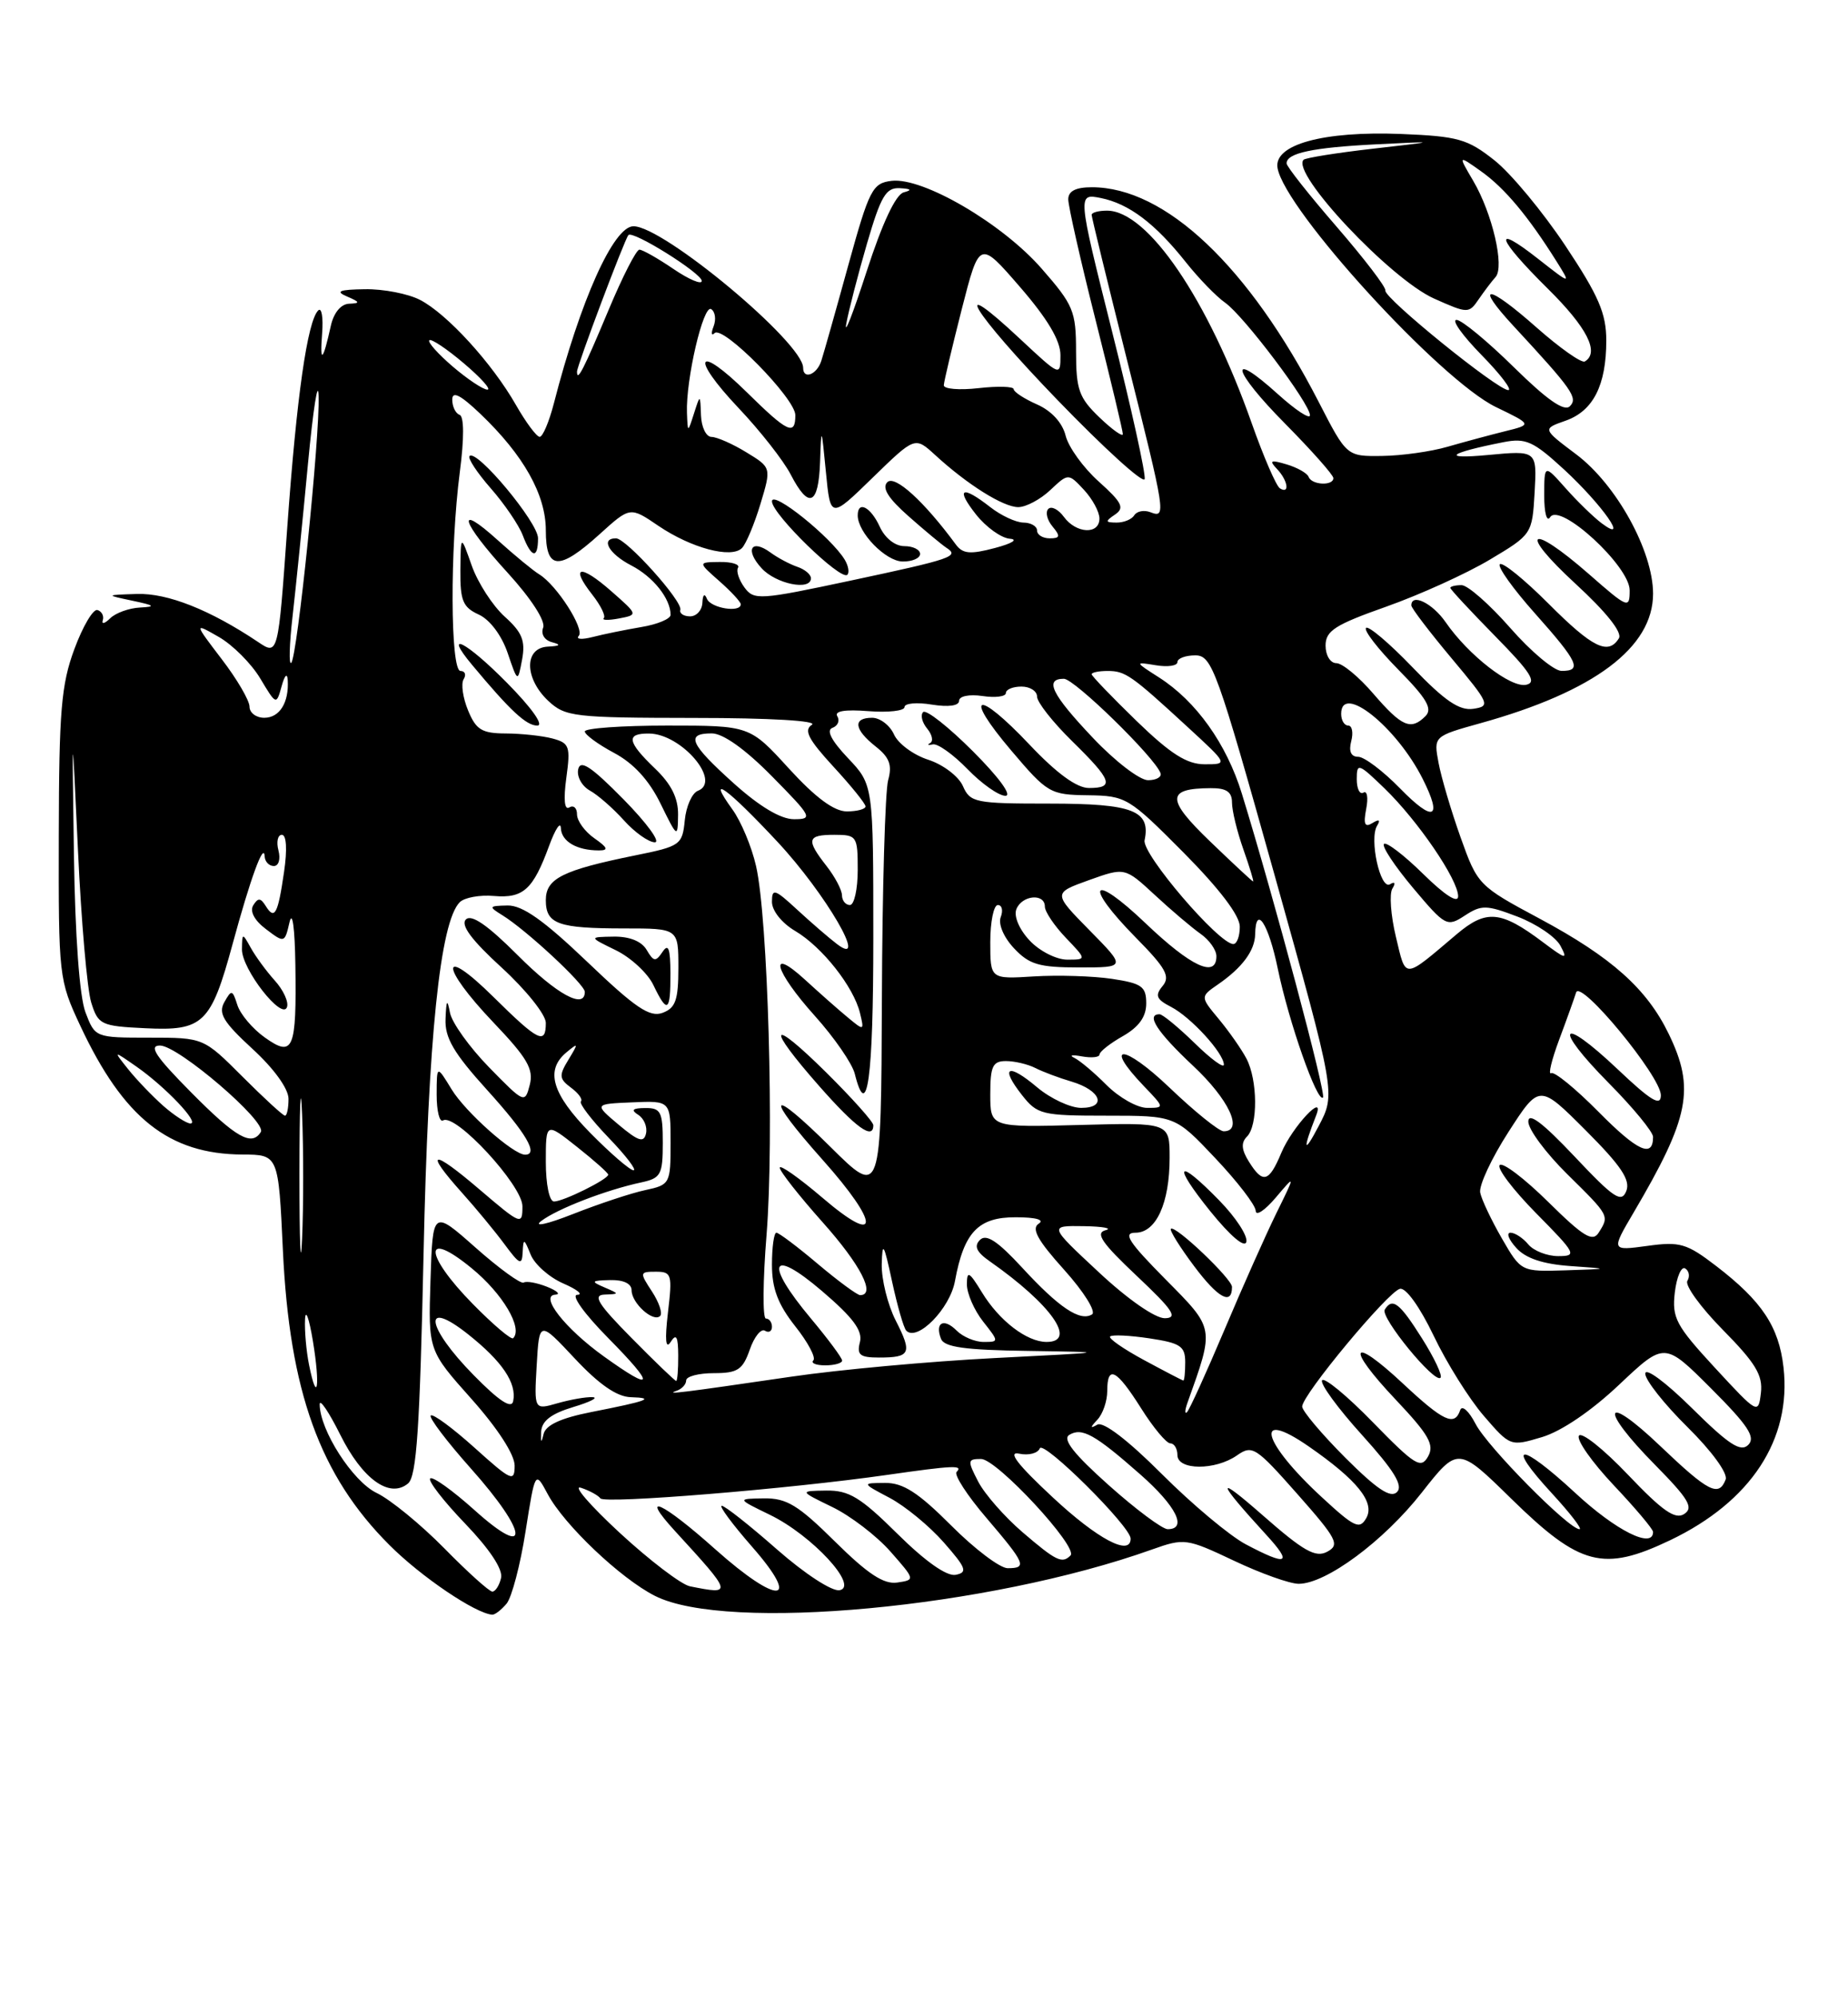 <?xml version="1.0" encoding="UTF-8" standalone="no"?>
<!DOCTYPE svg PUBLIC "-//W3C//DTD SVG 1.1//EN" "http://www.w3.org/Graphics/SVG/1.1/DTD/svg11.dtd" >
<svg xmlns="http://www.w3.org/2000/svg" xmlns:xlink="http://www.w3.org/1999/xlink" version="1.1" viewBox="0 0 237 256">
 <g >
 <path fill="currentColor"
d=" M 64.97 205.54 C 65.63 204.74 66.73 200.58 67.40 196.29 C 68.63 188.50 68.63 188.50 70.24 191.50 C 72.35 195.45 79.60 202.33 84.00 204.55 C 93.23 209.22 126.77 206.09 147.75 198.60 C 151.89 197.13 152.18 197.17 158.25 200.04 C 161.69 201.67 165.42 203.00 166.55 203.00 C 170.06 203.00 177.45 197.53 182.32 191.33 C 186.98 185.40 186.98 185.40 193.85 192.13 C 202.64 200.73 205.63 201.50 214.20 197.41 C 224.55 192.46 229.77 184.50 228.73 175.27 C 228.14 170.04 225.96 166.77 220.11 162.28 C 216.32 159.37 215.45 159.11 211.27 159.69 C 206.62 160.32 206.62 160.32 209.51 155.41 C 216.68 143.23 217.41 139.53 214.01 132.52 C 211.21 126.74 206.69 122.70 197.48 117.76 C 189.61 113.55 189.49 113.42 187.32 107.34 C 186.11 103.95 184.84 99.65 184.49 97.78 C 183.85 94.37 183.85 94.37 189.88 92.69 C 204.46 88.64 212.00 82.99 212.00 76.10 C 212.00 70.63 207.31 62.12 202.15 58.24 C 197.80 54.97 197.80 54.97 200.76 53.93 C 204.32 52.69 206.00 49.39 206.00 43.65 C 206.00 40.18 205.03 37.92 200.75 31.49 C 197.86 27.15 193.77 22.22 191.66 20.55 C 188.20 17.81 187.00 17.47 179.66 17.17 C 169.70 16.78 163.32 18.53 163.84 21.53 C 164.76 26.91 184.68 48.70 191.84 52.17 C 196.50 54.42 196.50 54.42 193.00 55.28 C 191.07 55.76 187.77 56.65 185.65 57.26 C 183.53 57.88 179.75 58.41 177.25 58.44 C 172.71 58.50 172.71 58.50 169.11 51.50 C 160.16 34.13 149.45 24.00 140.03 24.00 C 137.96 24.00 137.00 24.49 137.00 25.55 C 137.00 26.40 138.57 33.36 140.50 41.00 C 142.43 48.64 144.00 55.23 144.00 55.64 C 144.00 56.04 142.65 55.08 141.00 53.50 C 138.37 50.98 138.00 49.94 138.00 45.05 C 138.00 39.88 137.67 39.09 133.58 34.42 C 128.53 28.64 118.36 22.70 114.34 23.18 C 111.89 23.48 111.48 24.27 108.79 34.00 C 107.20 39.78 105.64 45.29 105.33 46.25 C 104.76 48.03 103.00 48.70 103.00 47.14 C 103.00 43.93 85.10 29.00 81.24 29.00 C 78.69 29.00 74.43 38.49 71.02 51.75 C 70.41 54.09 69.60 56.00 69.21 55.99 C 68.82 55.99 67.45 54.15 66.17 51.91 C 63.11 46.55 57.34 40.23 53.87 38.44 C 52.35 37.65 49.16 37.03 46.80 37.07 C 43.48 37.12 42.96 37.34 44.50 38.00 C 46.18 38.72 46.23 38.87 44.77 38.93 C 43.72 38.97 42.80 40.09 42.43 41.75 C 41.42 46.33 41.00 46.71 41.31 42.75 C 41.47 40.69 41.25 39.35 40.81 39.79 C 39.42 41.18 38.04 50.83 36.84 67.60 C 35.67 84.02 35.67 84.02 33.09 82.28 C 26.95 78.17 21.50 76.01 17.58 76.13 C 13.50 76.26 13.50 76.26 17.00 77.00 C 19.85 77.60 20.03 77.76 17.95 77.87 C 16.55 77.94 14.83 78.56 14.13 79.25 C 13.43 79.94 13.00 80.05 13.18 79.50 C 13.36 78.95 13.05 78.36 12.50 78.19 C 11.95 78.02 10.62 80.27 9.54 83.19 C 7.85 87.74 7.57 91.15 7.54 107.00 C 7.50 125.19 7.55 125.60 10.29 131.46 C 15.84 143.32 21.66 147.93 31.10 147.98 C 35.71 148.00 35.71 148.00 36.28 160.25 C 37.13 178.36 41.02 189.12 49.94 198.03 C 53.99 202.09 60.96 206.80 63.13 206.96 C 63.47 206.98 64.30 206.34 64.97 205.54 Z  M 56.97 198.44 C 53.96 195.39 50.06 192.19 48.29 191.35 C 45.23 189.88 41.00 183.29 41.00 179.99 C 41.00 179.23 42.18 180.98 43.63 183.88 C 46.47 189.59 49.97 192.10 52.33 190.14 C 53.43 189.23 53.84 183.06 54.32 160.74 C 54.91 133.04 56.44 118.16 58.96 115.64 C 59.56 115.04 61.53 114.68 63.35 114.84 C 67.11 115.16 68.37 114.02 70.43 108.39 C 71.22 106.25 71.89 105.24 71.93 106.14 C 72.00 107.85 73.97 109.00 76.80 109.00 C 78.08 109.00 77.95 108.65 76.22 107.44 C 75.00 106.59 74.00 105.21 74.00 104.38 C 74.00 103.56 73.56 103.16 73.01 103.49 C 72.39 103.88 72.25 102.49 72.63 99.70 C 73.18 95.67 73.03 95.24 70.87 94.66 C 69.56 94.31 66.87 94.02 64.87 94.01 C 61.80 94.00 61.05 93.54 60.03 91.06 C 59.36 89.44 59.10 87.64 59.46 87.06 C 59.82 86.48 59.64 86.00 59.06 86.00 C 57.75 86.00 57.69 70.37 58.97 60.50 C 59.54 56.16 59.52 53.37 58.94 53.17 C 58.42 52.98 58.00 52.11 58.00 51.22 C 58.00 50.08 59.05 50.61 61.61 53.05 C 67.16 58.35 70.00 63.41 70.00 67.98 C 70.00 73.09 71.66 73.21 76.90 68.47 C 80.81 64.93 80.81 64.93 84.44 67.40 C 88.65 70.25 93.78 71.62 95.15 70.25 C 95.68 69.72 96.74 67.18 97.52 64.61 C 98.93 59.93 98.93 59.93 95.71 57.97 C 93.95 56.89 91.94 56.01 91.25 56.00 C 90.56 56.00 89.96 54.76 89.90 53.25 C 89.80 50.50 89.80 50.50 89.00 53.00 C 88.20 55.50 88.20 55.50 88.10 52.92 C 87.94 48.68 90.19 39.00 91.20 39.62 C 91.72 39.94 91.86 40.93 91.52 41.82 C 91.17 42.71 91.23 43.10 91.64 42.70 C 92.70 41.63 102.00 51.07 102.00 53.21 C 102.00 55.90 101.02 55.44 95.81 50.31 C 89.35 43.95 88.42 45.64 94.72 52.30 C 97.49 55.22 100.49 59.05 101.40 60.81 C 103.72 65.30 104.97 64.78 105.17 59.25 C 105.33 54.60 105.35 54.62 105.92 60.50 C 106.50 66.50 106.50 66.50 111.92 61.22 C 117.34 55.95 117.34 55.95 119.92 58.31 C 124.07 62.12 128.67 65.00 130.59 65.00 C 131.57 65.00 133.42 64.02 134.69 62.82 C 137.01 60.64 137.01 60.64 139.01 62.78 C 140.10 63.95 141.00 65.61 141.00 66.46 C 141.00 68.55 138.02 68.41 136.44 66.25 C 135.74 65.29 134.84 64.83 134.44 65.23 C 134.04 65.63 134.28 66.64 134.98 67.48 C 136.02 68.73 135.96 69.00 134.62 69.00 C 133.73 69.00 133.00 68.55 133.00 68.00 C 133.00 67.45 132.21 66.99 131.25 66.98 C 130.29 66.97 128.38 66.08 127.00 65.00 C 123.34 62.14 122.51 62.57 125.17 65.94 C 126.45 67.56 128.40 68.96 129.50 69.05 C 130.63 69.14 129.79 69.66 127.59 70.24 C 124.43 71.08 123.47 70.99 122.59 69.80 C 118.52 64.27 114.76 60.84 113.80 61.80 C 113.07 62.53 113.90 63.86 116.52 66.17 C 118.59 68.00 120.77 69.81 121.36 70.20 C 123.09 71.31 122.17 71.63 109.13 74.41 C 97.39 76.91 96.69 76.96 95.47 75.29 C 94.76 74.32 94.39 73.18 94.65 72.76 C 94.91 72.34 93.85 72.01 92.31 72.03 C 89.50 72.06 89.50 72.06 92.25 74.48 C 93.76 75.81 95.00 77.15 95.00 77.45 C 95.00 78.58 91.15 77.95 90.66 76.75 C 90.36 76.00 90.13 76.20 90.08 77.25 C 90.04 78.21 89.33 79.00 88.50 79.00 C 87.68 79.00 87.11 78.62 87.25 78.17 C 87.58 77.08 80.31 69.00 79.00 69.00 C 76.96 69.00 78.09 71.00 80.97 72.48 C 83.78 73.94 86.00 76.73 86.00 78.81 C 86.00 79.32 84.31 80.03 82.25 80.37 C 80.19 80.72 77.38 81.29 76.00 81.65 C 74.62 82.00 73.82 81.94 74.22 81.51 C 75.02 80.64 71.40 74.99 69.16 73.62 C 68.37 73.14 65.99 71.18 63.86 69.26 C 58.32 64.25 59.10 66.85 65.11 73.42 C 68.12 76.72 69.98 79.60 69.66 80.44 C 69.34 81.27 69.82 82.06 70.81 82.32 C 72.01 82.64 71.85 82.80 70.25 82.88 C 67.20 83.04 67.24 86.94 70.31 89.83 C 72.50 91.87 73.58 92.00 89.06 92.02 C 98.79 92.02 104.94 92.39 104.12 92.90 C 103.05 93.58 103.66 94.76 106.87 98.25 C 109.14 100.71 111.00 103.01 111.00 103.36 C 111.00 103.71 109.92 104.00 108.60 104.00 C 106.97 104.00 104.59 102.24 101.17 98.50 C 96.15 93.00 96.15 93.00 85.57 93.00 C 79.76 93.00 75.00 93.34 75.00 93.75 C 75.00 94.16 76.69 95.40 78.75 96.50 C 81.25 97.83 83.24 100.00 84.71 103.00 C 86.87 107.41 86.92 107.44 86.96 104.44 C 86.99 102.30 86.09 100.50 84.00 98.50 C 80.42 95.07 80.24 93.99 83.25 94.02 C 87.40 94.06 92.60 100.17 89.50 101.36 C 88.75 101.65 87.99 103.36 87.82 105.15 C 87.51 108.29 87.25 108.47 81.50 109.63 C 72.14 111.53 70.00 112.60 70.00 115.37 C 70.00 118.44 71.55 119.00 80.08 119.00 C 87.00 119.00 87.00 119.00 87.00 124.03 C 87.00 128.18 86.64 129.20 84.97 129.82 C 83.32 130.43 81.47 129.17 75.31 123.28 C 69.73 117.95 66.99 116.02 65.09 116.06 C 62.67 116.11 62.62 116.19 64.43 117.31 C 67.50 119.20 75.00 126.17 75.00 127.13 C 75.00 129.42 71.43 127.48 66.37 122.41 C 62.53 118.57 60.46 117.14 59.75 117.85 C 59.04 118.56 60.48 120.50 64.36 124.04 C 67.46 126.88 70.00 130.06 70.00 131.10 C 70.00 133.95 69.06 133.49 63.28 127.78 C 56.39 120.97 56.39 123.82 63.28 131.05 C 67.62 135.60 68.46 137.03 67.94 139.05 C 67.32 141.46 67.24 141.42 62.73 136.81 C 60.22 134.24 57.96 131.09 57.71 129.81 C 57.36 127.97 57.24 128.12 57.14 130.58 C 57.03 133.01 58.16 134.95 62.50 139.74 C 67.50 145.26 69.11 148.00 67.34 148.00 C 65.84 148.00 59.69 142.54 57.92 139.63 C 56.01 136.50 56.01 136.50 56.00 140.31 C 56.00 142.40 56.37 143.89 56.82 143.61 C 58.40 142.63 67.00 151.93 67.00 154.61 C 67.00 157.07 66.83 157.01 61.50 152.46 C 55.35 147.20 54.33 147.39 59.25 152.88 C 61.04 154.87 63.50 157.85 64.72 159.50 C 66.64 162.10 66.95 162.23 67.03 160.50 C 67.12 158.68 67.21 158.71 68.05 160.79 C 68.55 162.05 70.44 163.72 72.23 164.50 C 74.03 165.28 74.84 165.94 74.03 165.96 C 73.20 165.98 74.92 168.38 78.00 171.50 C 84.12 177.70 83.92 178.51 77.42 173.84 C 72.45 170.27 69.14 166.04 71.23 165.94 C 71.93 165.90 71.45 165.45 70.16 164.93 C 68.87 164.42 67.52 164.17 67.16 164.39 C 66.80 164.61 64.03 162.60 61.00 159.92 C 55.50 155.05 55.50 155.05 55.21 164.07 C 54.92 173.09 54.92 173.09 60.46 179.30 C 63.82 183.07 65.99 186.42 66.00 187.84 C 66.00 190.00 65.60 189.83 60.86 185.56 C 58.03 183.02 55.51 181.16 55.24 181.43 C 54.98 181.69 57.29 184.74 60.37 188.20 C 67.76 196.48 68.09 200.06 60.86 193.56 C 58.03 191.02 55.47 189.19 55.17 189.50 C 54.87 189.80 56.88 192.40 59.64 195.27 C 62.79 198.55 64.52 201.15 64.26 202.25 C 64.04 203.21 63.53 204.00 63.14 204.00 C 62.75 204.00 59.97 201.50 56.97 198.44 Z  M 85.98 124.75 C 85.97 121.57 85.72 120.88 84.97 122.00 C 84.09 123.31 83.83 123.28 82.93 121.75 C 82.28 120.64 80.73 120.02 78.70 120.05 C 75.50 120.10 75.50 120.10 78.99 121.80 C 80.91 122.74 83.07 124.74 83.79 126.25 C 85.59 130.00 86.00 129.72 85.98 124.75 Z  M 79.97 102.46 C 75.81 98.24 74.42 97.32 74.15 98.61 C 73.95 99.54 74.63 100.76 75.65 101.33 C 76.67 101.89 78.62 103.60 80.00 105.13 C 81.38 106.67 83.16 107.94 83.97 107.96 C 84.77 107.98 82.97 105.51 79.97 102.46 Z  M 65.02 87.52 C 59.79 82.22 56.74 80.67 60.56 85.24 C 65.43 91.08 67.49 93.00 68.90 93.00 C 69.80 93.00 68.21 90.75 65.02 87.52 Z  M 64.71 79.02 C 63.18 77.63 61.28 74.70 60.50 72.50 C 59.09 68.50 59.09 68.50 59.04 73.09 C 59.01 76.99 59.36 77.84 61.40 78.77 C 62.82 79.42 64.33 81.43 65.10 83.68 C 66.40 87.50 66.40 87.50 66.96 84.52 C 67.40 82.12 66.96 81.04 64.71 79.02 Z  M 78.39 75.77 C 74.41 72.27 73.05 72.52 75.95 76.21 C 77.04 77.60 77.71 78.96 77.43 79.23 C 77.16 79.51 78.04 79.52 79.38 79.27 C 81.84 78.80 81.84 78.80 78.39 75.77 Z  M 104.00 74.12 C 104.00 73.63 103.21 72.97 102.25 72.65 C 101.29 72.32 99.73 71.50 98.80 70.81 C 96.33 69.01 95.51 70.48 97.67 72.83 C 99.51 74.85 104.00 75.76 104.00 74.12 Z  M 108.34 71.75 C 106.60 68.86 99.00 62.76 99.00 64.26 C 99.00 65.89 107.84 74.49 108.67 73.67 C 108.95 73.38 108.80 72.52 108.34 71.75 Z  M 118.00 71.00 C 118.00 70.45 117.09 70.00 115.98 70.00 C 114.79 70.00 113.49 68.97 112.82 67.50 C 111.66 64.97 110.00 64.12 110.00 66.06 C 110.00 68.26 113.58 71.94 115.75 71.97 C 116.99 71.99 118.00 71.55 118.00 71.00 Z  M 69.00 68.98 C 69.00 66.96 61.14 57.53 60.22 58.45 C 59.95 58.71 61.17 60.57 62.93 62.58 C 64.69 64.58 66.54 67.30 67.04 68.61 C 68.15 71.53 69.00 71.69 69.00 68.98 Z  M 88.48 203.32 C 87.38 203.10 83.33 200.02 79.48 196.47 C 75.64 192.92 73.40 190.32 74.50 190.69 C 75.60 191.05 76.72 191.67 77.00 192.05 C 77.52 192.78 101.24 190.84 113.79 189.04 C 122.31 187.82 123.56 187.77 122.68 188.66 C 122.32 189.02 124.04 191.68 126.51 194.56 C 131.52 200.43 131.76 201.00 129.23 201.00 C 128.25 201.00 124.99 198.54 121.98 195.52 C 117.75 191.29 115.82 190.05 113.50 190.07 C 110.50 190.09 110.50 190.09 114.10 191.99 C 116.08 193.04 119.20 195.60 121.04 197.70 C 123.92 200.98 124.13 201.54 122.56 201.85 C 121.42 202.07 118.68 200.14 115.10 196.60 C 110.36 191.91 108.88 191.01 105.97 191.05 C 102.50 191.10 102.50 191.10 106.74 193.16 C 109.07 194.29 112.42 196.85 114.19 198.86 C 117.38 202.48 117.38 202.50 115.06 202.84 C 113.33 203.09 111.28 201.73 107.09 197.59 C 102.36 192.91 100.88 192.01 97.97 192.05 C 94.50 192.10 94.50 192.10 98.74 194.16 C 104.13 196.77 110.20 203.34 107.68 203.82 C 106.72 204.01 103.22 201.73 99.63 198.58 C 96.14 195.51 92.96 193.00 92.56 193.00 C 92.17 193.00 93.92 195.36 96.45 198.25 C 102.88 205.58 99.84 205.80 91.74 198.58 C 84.90 192.47 81.87 191.11 86.58 196.25 C 93.99 204.33 94.01 204.43 88.48 203.32 Z  M 131.15 196.40 C 128.84 194.42 126.27 191.49 125.45 189.90 C 124.05 187.20 124.08 187.00 125.82 187.00 C 127.84 187.00 138.34 198.33 137.29 199.37 C 136.21 200.45 135.47 200.10 131.15 196.40 Z  M 159.77 197.94 C 157.72 196.86 152.88 192.81 149.01 188.94 C 144.67 184.60 141.50 182.17 140.73 182.60 C 139.78 183.14 139.78 182.99 140.75 181.95 C 141.44 181.21 142.00 179.57 142.00 178.30 C 142.00 174.89 143.17 175.48 146.34 180.50 C 147.90 182.98 149.59 185.00 150.09 185.00 C 150.59 185.00 151.00 185.68 151.00 186.50 C 151.00 188.46 155.85 188.49 158.64 186.54 C 160.60 185.17 161.05 185.46 166.38 191.49 C 171.49 197.27 171.86 198.00 170.21 198.89 C 168.72 199.69 167.19 198.83 161.94 194.22 C 155.79 188.83 155.96 189.70 162.42 196.75 C 165.81 200.45 165.12 200.77 159.77 197.94 Z  M 135.00 191.91 C 130.49 187.71 129.17 186.00 130.70 186.32 C 131.91 186.58 133.10 186.27 133.35 185.64 C 133.78 184.52 145.00 195.65 145.00 197.21 C 145.00 199.52 140.76 197.28 135.00 191.91 Z  M 202.03 191.36 C 194.90 184.76 192.93 184.80 199.04 191.42 C 201.36 193.94 202.95 196.00 202.57 196.00 C 201.19 196.00 190.76 185.45 189.24 182.51 C 188.37 180.83 187.49 180.05 187.26 180.75 C 186.55 182.85 185.12 182.19 179.94 177.35 C 173.21 171.06 172.51 172.54 178.98 179.38 C 183.26 183.91 183.99 185.19 183.14 186.69 C 182.23 188.30 181.47 187.83 176.08 182.31 C 172.76 178.90 169.82 176.48 169.55 176.92 C 169.28 177.36 171.58 180.51 174.67 183.92 C 178.79 188.48 179.98 190.42 179.16 191.24 C 178.34 192.06 176.59 190.89 172.52 186.83 C 169.49 183.79 167.00 180.84 167.00 180.28 C 167.00 178.79 178.00 165.56 179.54 165.19 C 180.30 165.01 182.10 167.53 183.86 171.20 C 185.52 174.68 188.41 179.29 190.28 181.46 C 193.68 185.40 193.70 185.41 197.78 184.19 C 200.27 183.44 204.12 180.82 207.66 177.47 C 213.47 171.99 213.47 171.99 219.45 177.97 C 224.19 182.71 225.18 184.22 224.21 185.19 C 223.24 186.16 221.73 185.18 216.99 180.49 C 213.62 177.16 211.00 175.22 211.00 176.07 C 211.00 176.89 213.44 179.98 216.42 182.92 C 219.53 185.99 221.61 188.85 221.31 189.63 C 220.43 191.92 219.10 191.23 212.93 185.35 C 205.60 178.36 205.02 180.43 212.25 187.75 C 216.57 192.13 217.23 193.24 216.00 194.05 C 214.84 194.81 213.21 193.67 208.80 189.04 C 205.66 185.74 202.82 183.48 202.49 184.02 C 202.16 184.56 204.16 187.40 206.94 190.35 C 209.72 193.29 212.00 195.99 212.00 196.35 C 212.00 198.57 207.25 196.20 202.03 191.36 Z  M 182.37 171.55 C 179.49 166.98 178.57 166.27 177.59 167.86 C 176.99 168.83 183.97 177.36 184.74 176.59 C 185.02 176.32 183.95 174.05 182.37 171.55 Z  M 142.18 190.35 C 137.74 186.39 136.23 184.48 137.12 183.92 C 138.75 182.92 140.40 183.84 146.25 188.99 C 150.84 193.03 152.33 196.00 149.75 196.00 C 149.06 195.99 145.65 193.45 142.18 190.35 Z  M 169.57 191.95 C 161.83 184.83 160.68 180.43 167.85 185.40 C 174.06 189.70 176.35 192.55 175.23 194.56 C 174.37 196.08 173.72 195.78 169.57 191.95 Z  M 69.40 183.53 C 69.47 182.13 70.66 181.21 73.50 180.35 C 75.70 179.69 76.82 179.12 75.99 179.08 C 75.16 179.03 73.14 179.39 71.49 179.86 C 68.50 180.72 68.50 180.72 68.83 174.99 C 69.16 169.26 69.16 169.26 73.72 174.13 C 76.82 177.44 79.11 179.03 80.89 179.08 C 84.11 179.18 83.10 179.56 75.81 180.99 C 71.92 181.76 69.99 182.65 69.71 183.81 C 69.42 185.03 69.33 184.95 69.40 183.53 Z  M 60.75 176.26 C 54.62 170.03 54.11 166.33 60.02 171.01 C 64.41 174.49 66.30 177.29 65.81 179.60 C 65.60 180.62 64.00 179.57 60.75 176.26 Z  M 152.27 179.85 C 155.77 170.06 155.82 170.39 149.45 163.95 C 144.74 159.19 143.97 158.00 145.62 158.00 C 148.27 158.00 150.00 154.21 150.00 148.39 C 150.00 143.88 150.00 143.88 138.50 144.19 C 127.00 144.50 127.00 144.50 127.00 140.25 C 127.00 136.66 127.31 136.00 129.01 136.00 C 130.12 136.00 131.81 136.40 132.76 136.88 C 133.72 137.37 135.81 138.16 137.42 138.63 C 141.19 139.75 142.02 142.00 138.66 142.00 C 137.28 142.00 134.75 140.82 133.03 139.38 C 129.25 136.19 128.20 136.71 131.06 140.35 C 133.03 142.86 133.62 143.00 141.93 143.00 C 150.71 143.00 150.71 143.00 155.85 148.44 C 158.68 151.43 161.02 154.47 161.04 155.19 C 161.06 155.91 162.21 155.15 163.61 153.50 C 166.15 150.50 166.15 150.50 163.69 155.50 C 162.34 158.25 159.33 165.00 157.01 170.50 C 154.68 176.00 152.53 180.72 152.23 181.00 C 151.93 181.28 151.95 180.76 152.27 179.85 Z  M 158.00 164.95 C 158.00 163.91 150.70 156.97 150.16 157.50 C 149.97 157.69 151.32 159.86 153.16 162.31 C 156.21 166.38 158.00 167.36 158.00 164.95 Z  M 156.39 153.89 C 150.93 148.29 150.26 149.10 155.24 155.28 C 157.80 158.44 159.64 160.00 159.84 159.17 C 160.03 158.40 158.48 156.03 156.39 153.89 Z  M 219.93 175.31 C 214.92 169.88 214.41 168.92 214.79 165.65 C 215.03 163.65 215.63 162.27 216.12 162.58 C 216.62 162.89 216.75 163.60 216.40 164.17 C 216.05 164.73 218.10 167.56 220.96 170.46 C 225.14 174.70 226.10 176.27 225.83 178.53 C 225.50 181.30 225.43 181.26 219.93 175.31 Z  M 86.75 178.27 C 87.44 178.04 88.00 177.44 88.00 176.93 C 88.00 176.42 89.60 176.00 91.55 176.00 C 94.60 176.00 95.25 175.57 96.15 173.00 C 96.72 171.35 97.60 170.25 98.10 170.56 C 98.59 170.87 99.00 170.64 99.00 170.06 C 99.00 169.48 98.65 169.00 98.22 169.00 C 97.80 169.00 97.83 164.16 98.31 158.25 C 99.29 145.91 98.49 117.65 96.96 111.00 C 96.40 108.53 95.03 105.26 93.93 103.75 C 90.48 98.98 93.26 100.99 99.71 107.90 C 105.89 114.53 111.50 124.16 107.35 121.01 C 106.33 120.24 104.04 118.26 102.25 116.61 C 99.35 113.93 99.00 113.82 99.00 115.59 C 99.00 116.73 100.27 118.32 101.99 119.33 C 105.45 121.38 109.47 126.47 110.29 129.84 C 110.85 132.14 110.82 132.15 108.68 130.37 C 107.48 129.38 105.04 127.22 103.25 125.58 C 98.42 121.16 99.31 124.44 104.51 130.22 C 106.99 132.98 109.29 136.31 109.62 137.62 C 111.21 143.97 112.00 138.25 112.00 120.30 C 112.00 100.60 112.00 100.60 108.75 97.17 C 106.62 94.92 105.93 93.59 106.76 93.29 C 107.45 93.04 107.73 92.37 107.38 91.80 C 106.97 91.14 108.38 90.91 111.37 91.15 C 113.92 91.35 116.00 91.11 116.00 90.63 C 116.00 90.14 117.58 89.99 119.50 90.31 C 121.64 90.65 123.00 90.47 123.00 89.82 C 123.00 89.23 124.29 88.96 126.00 89.21 C 127.65 89.46 129.00 89.28 129.00 88.83 C 129.00 88.37 129.90 88.00 131.00 88.00 C 132.10 88.00 133.00 88.58 133.00 89.29 C 133.00 90.00 135.02 92.57 137.50 95.00 C 142.62 100.02 142.97 101.00 139.65 101.00 C 138.09 101.00 135.52 99.13 132.04 95.45 C 125.24 88.26 123.44 88.84 129.69 96.20 C 134.33 101.67 134.68 101.87 139.53 101.93 C 144.41 102.00 144.76 102.21 151.78 109.27 C 156.40 113.93 159.00 117.35 159.00 118.77 C 159.00 120.00 158.63 121.00 158.17 121.00 C 156.32 121.00 146.42 109.44 146.79 107.70 C 147.59 103.89 145.29 103.00 134.61 103.00 C 125.06 103.00 124.42 102.87 123.49 100.75 C 122.94 99.51 120.96 98.00 119.05 97.38 C 117.15 96.77 115.17 95.31 114.65 94.13 C 114.12 92.96 112.86 92.00 111.85 92.00 C 109.34 92.00 109.52 93.48 112.30 95.68 C 114.08 97.08 114.44 98.07 113.90 100.00 C 113.52 101.38 113.15 113.96 113.10 127.97 C 113.00 153.44 113.00 153.44 106.50 147.00 C 98.58 139.15 97.95 140.19 105.50 148.66 C 112.89 156.94 112.89 159.86 105.50 153.54 C 102.47 150.96 100.00 149.22 100.00 149.67 C 100.01 150.13 102.48 153.27 105.50 156.66 C 110.36 162.10 112.37 166.00 110.31 166.00 C 109.94 166.00 107.49 164.20 104.88 162.00 C 102.28 159.80 99.88 158.00 99.57 158.00 C 99.26 158.00 99.00 159.85 99.00 162.11 C 99.00 165.15 99.77 167.18 101.97 169.97 C 103.61 172.03 104.66 174.01 104.31 174.36 C 103.95 174.71 104.64 175.00 105.83 175.00 C 107.02 175.00 108.00 174.72 108.00 174.39 C 108.00 174.05 106.20 171.63 104.00 169.00 C 97.99 161.82 98.78 159.81 105.40 165.46 C 109.42 168.89 110.66 170.57 110.28 172.03 C 109.86 173.66 110.28 174.00 112.72 174.00 C 116.78 174.00 117.02 173.46 114.87 169.25 C 113.84 167.23 113.04 163.98 113.08 162.04 C 113.16 159.03 113.35 159.36 114.40 164.23 C 115.08 167.38 115.90 170.23 116.23 170.56 C 117.65 171.99 121.83 167.73 122.47 164.20 C 123.62 157.93 125.46 156.00 130.27 156.02 C 132.88 156.02 134.00 156.35 133.20 156.85 C 132.24 157.47 133.08 158.99 136.48 162.76 C 139.02 165.59 140.60 168.13 140.05 168.47 C 138.52 169.42 135.81 167.61 131.08 162.47 C 127.95 159.08 126.49 158.11 125.68 158.92 C 124.88 159.72 125.22 160.47 126.94 161.67 C 134.81 167.18 138.21 172.00 134.22 172.00 C 131.69 172.00 128.14 169.28 125.92 165.63 C 124.29 162.97 124.01 162.82 124.00 164.62 C 124.00 165.78 124.93 167.92 126.07 169.37 C 128.13 171.98 128.13 172.00 126.14 172.00 C 125.04 172.00 123.49 171.35 122.69 170.55 C 121.04 168.89 119.87 169.50 120.68 171.60 C 121.09 172.67 123.76 173.04 131.86 173.15 C 142.47 173.31 142.45 173.31 127.50 174.07 C 119.25 174.49 107.55 175.56 101.50 176.45 C 87.28 178.53 85.24 178.78 86.75 178.27 Z  M 112.00 144.22 C 112.00 143.79 109.30 140.77 106.00 137.50 C 98.69 130.27 98.13 131.35 105.10 139.25 C 109.78 144.56 112.00 146.16 112.00 144.22 Z  M 124.78 96.30 C 121.64 93.16 118.77 90.90 118.39 91.27 C 118.02 91.65 118.25 92.59 118.90 93.38 C 119.55 94.16 119.73 95.00 119.29 95.24 C 118.86 95.48 119.01 95.56 119.63 95.41 C 120.25 95.27 122.25 96.70 124.08 98.58 C 125.90 100.46 128.09 102.00 128.94 102.00 C 129.84 102.00 128.12 99.64 124.78 96.30 Z  M 39.63 174.91 C 39.28 173.17 39.05 170.57 39.12 169.12 C 39.18 167.68 39.64 168.93 40.13 171.90 C 41.09 177.70 40.68 180.17 39.63 174.91 Z  M 81.00 171.50 C 76.68 167.13 75.97 165.99 77.53 165.93 C 79.47 165.86 79.46 165.84 77.50 165.00 C 75.73 164.24 75.81 164.13 78.25 164.07 C 79.95 164.03 81.00 164.52 81.00 165.38 C 81.00 167.03 83.79 169.54 84.66 168.67 C 85.00 168.34 84.52 166.92 83.61 165.53 C 82.01 163.09 82.03 163.00 84.12 163.00 C 86.14 163.00 86.24 163.35 85.66 168.25 C 85.25 171.77 85.37 173.00 86.01 172.00 C 86.73 170.87 86.97 171.30 86.98 173.75 C 86.99 175.54 86.87 177.00 86.72 177.00 C 86.56 177.00 83.99 174.53 81.00 171.50 Z  M 146.71 174.32 C 144.08 172.90 142.12 171.54 142.37 171.30 C 142.62 171.05 144.88 171.16 147.41 171.54 C 151.39 172.14 152.00 172.54 152.00 174.61 C 152.00 175.93 151.89 176.98 151.75 176.95 C 151.61 176.92 149.34 175.74 146.71 174.32 Z  M 60.69 167.19 C 54.35 160.76 54.23 157.41 60.51 162.57 C 64.47 165.81 67.09 170.24 65.81 171.52 C 65.57 171.76 63.27 169.81 60.69 167.19 Z  M 140.89 163.04 C 134.50 157.09 134.50 157.09 139.00 157.16 C 141.47 157.20 142.72 157.44 141.78 157.68 C 140.43 158.04 141.31 159.32 145.78 163.53 C 150.44 167.92 151.11 168.93 149.39 168.96 C 148.15 168.98 144.61 166.52 140.89 163.04 Z  M 38.40 150.50 C 38.41 141.70 38.56 138.23 38.74 142.80 C 38.93 147.36 38.93 154.56 38.74 158.80 C 38.56 163.03 38.40 159.30 38.40 150.50 Z  M 192.62 158.75 C 191.27 156.41 190.01 153.76 189.83 152.86 C 189.65 151.96 191.28 148.46 193.46 145.08 C 197.42 138.94 197.42 138.94 203.35 144.87 C 207.89 149.41 209.12 151.24 208.57 152.65 C 207.95 154.23 206.99 153.60 201.92 148.22 C 197.84 143.90 196.00 142.51 196.00 143.76 C 196.00 144.76 198.25 147.79 201.00 150.50 C 206.43 155.85 206.41 155.81 205.02 158.00 C 204.25 159.23 203.06 158.50 198.56 154.06 C 195.53 151.07 192.73 148.94 192.33 149.33 C 191.94 149.73 194.05 152.51 197.02 155.52 C 202.13 160.69 202.29 161.00 199.84 161.00 C 198.41 161.00 196.68 160.32 196.00 159.50 C 195.32 158.68 194.29 158.00 193.72 158.00 C 193.15 158.00 193.48 158.88 194.46 159.95 C 195.65 161.28 197.87 162.02 201.36 162.27 C 206.50 162.63 206.50 162.63 200.79 162.82 C 195.08 163.00 195.08 163.00 192.62 158.75 Z  M 69.41 156.50 C 71.46 154.94 77.74 152.51 82.25 151.55 C 84.75 151.01 85.00 150.56 85.00 146.48 C 85.00 142.50 84.75 142.00 82.75 142.02 C 81.12 142.03 80.87 142.27 81.85 142.89 C 82.59 143.36 83.04 144.43 82.85 145.28 C 82.57 146.51 81.87 146.28 79.34 144.16 C 76.18 141.50 76.18 141.50 81.09 141.29 C 86.00 141.08 86.00 141.08 86.00 146.46 C 86.00 151.72 85.93 151.86 82.75 152.54 C 80.96 152.92 76.80 154.30 73.50 155.60 C 70.20 156.90 68.36 157.31 69.41 156.50 Z  M 70.00 148.92 C 70.00 143.83 70.00 143.83 74.00 147.00 C 76.20 148.74 78.00 150.34 78.00 150.56 C 78.00 151.15 72.25 154.00 71.05 154.00 C 70.45 154.00 70.00 151.80 70.00 148.92 Z  M 160.16 148.88 C 159.21 147.36 159.14 146.46 159.92 145.68 C 161.34 144.26 161.30 138.44 159.85 135.68 C 159.22 134.48 157.63 132.21 156.31 130.62 C 153.92 127.75 153.92 127.75 156.21 126.17 C 159.31 124.03 160.93 121.85 160.97 119.75 C 161.04 115.88 162.67 118.36 163.87 124.15 C 165.28 130.99 168.94 141.40 169.67 140.67 C 170.10 140.23 163.41 115.19 159.27 101.74 C 157.30 95.34 153.41 89.88 148.64 86.83 C 145.50 84.82 145.50 84.82 148.25 85.27 C 149.76 85.52 151.00 85.34 151.00 84.86 C 151.00 84.39 152.03 84.00 153.29 84.00 C 155.43 84.00 156.07 85.79 163.44 112.09 C 171.30 140.19 171.30 140.19 169.11 144.34 C 167.18 148.02 167.04 147.43 168.78 143.00 C 170.03 139.83 165.72 144.43 164.33 147.75 C 162.74 151.55 161.96 151.77 160.16 148.88 Z  M 75.71 145.22 C 70.77 140.20 69.88 137.17 72.66 134.87 C 74.18 133.61 74.20 133.69 72.91 135.81 C 71.66 137.85 71.70 138.27 73.23 139.41 C 74.19 140.12 74.76 140.91 74.50 141.17 C 74.24 141.42 75.84 143.52 78.05 145.82 C 80.27 148.12 81.70 150.00 81.25 150.00 C 80.80 150.00 78.30 147.85 75.71 145.22 Z  M 205.00 142.50 C 202.06 139.53 199.33 137.30 198.93 137.55 C 198.52 137.80 198.99 135.86 199.96 133.25 C 200.94 130.64 201.91 127.92 202.13 127.21 C 202.67 125.45 213.00 137.96 213.00 140.38 C 213.00 141.86 211.75 141.11 207.44 137.03 C 200.03 130.02 199.08 131.50 206.31 138.81 C 209.44 141.97 212.00 145.08 212.00 145.72 C 212.00 148.48 210.00 147.56 205.00 142.50 Z  M 24.50 140.00 C 19.94 135.40 19.02 134.00 20.53 134.01 C 22.88 134.03 34.25 143.78 33.45 145.09 C 32.28 146.97 30.27 145.83 24.50 140.00 Z  M 149.93 139.35 C 144.12 133.81 141.40 133.68 146.69 139.20 C 149.36 141.98 149.36 142.00 147.11 142.00 C 145.86 142.00 143.54 140.69 141.93 139.09 C 140.33 137.48 138.45 135.90 137.76 135.58 C 137.07 135.25 137.51 135.17 138.75 135.40 C 139.99 135.62 141.00 135.52 141.01 135.16 C 141.01 134.80 142.36 133.73 144.01 132.80 C 146.07 131.62 147.00 130.32 147.00 128.61 C 147.00 126.44 146.44 126.04 142.60 125.46 C 140.18 125.10 135.68 124.96 132.60 125.15 C 127.00 125.50 127.00 125.50 127.00 120.75 C 127.00 118.14 127.44 116.00 127.97 116.00 C 128.50 116.00 128.67 116.70 128.34 117.55 C 128.00 118.44 128.72 120.14 130.05 121.55 C 132.00 123.63 133.27 124.00 138.39 124.00 C 144.42 124.00 144.42 124.00 139.73 119.24 C 135.04 114.47 135.04 114.47 139.65 112.81 C 144.26 111.16 144.26 111.16 148.11 114.72 C 150.22 116.68 152.87 118.92 153.98 119.70 C 155.09 120.48 156.00 121.76 156.00 122.56 C 156.00 125.41 152.75 123.90 146.93 118.35 C 139.95 111.69 138.86 113.26 145.66 120.17 C 149.52 124.08 150.12 125.16 149.10 126.38 C 148.09 127.60 148.29 128.08 150.19 129.06 C 152.72 130.37 156.91 134.94 156.96 136.45 C 156.98 136.98 155.29 135.74 153.21 133.70 C 151.12 131.67 149.10 130.00 148.71 130.00 C 146.91 130.00 148.41 132.30 153.00 136.60 C 157.60 140.90 159.52 145.00 156.93 145.00 C 156.33 145.00 153.18 142.46 149.93 139.35 Z  M 20.95 141.75 C 19.55 140.51 17.52 138.40 16.45 137.06 C 14.50 134.62 14.50 134.62 17.50 136.71 C 21.20 139.29 25.68 144.00 24.42 144.00 C 23.92 143.99 22.35 142.98 20.95 141.75 Z  M 31.10 138.00 C 26.10 133.00 26.10 133.00 19.15 133.00 C 12.22 133.00 12.19 132.99 10.96 129.75 C 10.20 127.75 9.63 119.99 9.48 109.50 C 9.23 92.50 9.23 92.50 10.00 109.00 C 10.42 118.08 11.18 126.85 11.70 128.50 C 12.59 131.34 12.95 131.52 18.62 131.79 C 26.07 132.16 27.05 131.21 29.83 121.00 C 32.11 112.60 33.84 107.87 33.94 109.75 C 33.97 110.44 34.50 111.00 35.12 111.00 C 35.74 111.00 36.00 110.12 35.71 109.00 C 35.42 107.90 35.62 107.00 36.15 107.00 C 36.74 107.00 36.85 108.88 36.43 111.75 C 35.64 117.19 35.22 117.97 34.07 116.11 C 33.42 115.07 33.09 115.05 32.48 116.03 C 32.01 116.80 32.62 117.97 34.11 119.09 C 36.48 120.89 36.51 120.88 37.13 118.20 C 37.50 116.64 37.81 118.95 37.88 123.67 C 38.04 134.59 37.62 135.58 33.95 132.97 C 32.39 131.86 30.81 129.99 30.44 128.81 C 29.81 126.84 29.69 126.81 28.77 128.45 C 27.96 129.89 28.64 131.00 32.39 134.45 C 35.14 136.97 37.00 139.55 37.00 140.84 C 37.00 142.03 36.80 143.00 36.55 143.00 C 36.30 143.00 33.85 140.75 31.10 138.00 Z  M 35.24 125.68 C 34.16 124.48 32.78 122.60 32.17 121.50 C 31.08 119.54 31.06 119.55 31.03 121.67 C 30.99 124.22 36.21 130.88 36.81 129.07 C 37.03 128.40 36.33 126.88 35.24 125.68 Z  M 179.02 120.08 C 178.36 117.34 178.16 114.55 178.57 113.89 C 179.01 113.18 178.89 112.95 178.26 113.34 C 177.02 114.10 175.57 107.51 176.61 105.83 C 177.07 105.08 176.86 104.97 176.01 105.49 C 175.03 106.10 174.83 105.65 175.21 103.68 C 175.49 102.24 175.33 101.30 174.86 101.59 C 174.38 101.88 174.00 101.10 174.00 99.86 C 174.00 97.75 174.22 97.82 177.56 101.05 C 181.84 105.19 187.00 112.75 187.00 114.88 C 187.00 115.84 185.31 114.76 182.52 112.02 C 180.06 109.60 177.79 107.87 177.49 108.17 C 177.19 108.48 178.87 111.01 181.22 113.81 C 185.36 118.73 185.58 118.84 187.86 117.35 C 189.99 115.96 190.63 115.97 194.62 117.49 C 197.04 118.42 199.52 120.09 200.12 121.22 C 201.09 123.04 200.84 122.99 197.86 120.75 C 192.48 116.71 190.61 116.54 186.83 119.73 C 179.89 125.60 180.34 125.58 179.02 120.08 Z  M 132.05 120.55 C 130.72 119.14 130.00 117.44 130.34 116.55 C 131.04 114.73 134.00 114.45 134.00 116.20 C 134.00 116.85 135.21 118.65 136.69 120.20 C 139.37 123.00 139.37 123.00 136.86 123.00 C 135.48 123.00 133.31 121.90 132.05 120.55 Z  M 107.98 114.75 C 107.97 114.06 107.08 112.38 106.00 111.00 C 103.35 107.61 103.50 107.00 107.00 107.00 C 109.89 107.00 110.00 107.17 110.00 111.50 C 110.00 113.97 109.55 116.00 109.00 116.00 C 108.45 116.00 107.99 115.44 107.98 114.75 Z  M 155.17 107.83 C 149.55 102.43 149.57 101.05 155.25 101.02 C 157.28 101.00 158.00 101.49 158.00 102.87 C 158.00 103.91 158.66 106.61 159.46 108.87 C 160.26 111.14 160.82 112.99 160.71 112.98 C 160.59 112.97 158.10 110.65 155.17 107.83 Z  M 94.11 100.41 C 88.46 95.33 87.88 94.00 91.28 94.00 C 92.73 94.00 95.57 96.02 99.00 99.50 C 104.14 104.71 104.29 105.00 101.82 105.00 C 100.13 105.00 97.42 103.38 94.11 100.41 Z  M 179.54 101.04 C 177.37 98.82 174.96 97.00 174.18 97.00 C 173.26 97.00 172.95 96.30 173.29 95.00 C 173.58 93.90 173.40 93.00 172.91 93.00 C 172.41 93.00 172.00 92.33 172.00 91.50 C 172.00 87.50 179.08 93.13 182.45 99.82 C 185.05 104.97 183.86 105.47 179.54 101.04 Z  M 140.15 94.56 C 134.87 88.99 133.90 87.00 136.44 87.00 C 137.78 87.00 148.09 97.06 148.83 99.09 C 149.02 99.59 148.29 100.00 147.23 100.00 C 146.16 100.00 142.97 97.55 140.15 94.56 Z  M 145.75 92.40 C 142.59 89.33 140.00 86.64 140.00 86.42 C 140.00 86.19 140.92 86.00 142.04 86.00 C 144.33 86.00 145.07 86.52 152.36 93.23 C 157.50 97.96 157.50 97.96 154.50 97.96 C 152.21 97.96 150.13 96.64 145.75 92.40 Z  M 176.13 88.92 C 174.28 86.76 172.15 85.00 171.38 85.00 C 170.61 85.00 170.00 84.00 170.00 82.75 C 170.00 80.85 171.20 80.08 177.80 77.75 C 182.09 76.23 188.05 73.53 191.05 71.74 C 196.47 68.51 196.50 68.46 196.81 63.11 C 197.11 57.73 197.11 57.73 190.81 58.32 C 184.74 58.89 185.72 58.07 192.79 56.68 C 195.68 56.11 196.63 56.54 200.61 60.20 C 205.50 64.72 209.06 69.80 205.41 67.07 C 204.36 66.28 202.27 64.25 200.78 62.57 C 198.05 59.50 198.05 59.50 198.04 63.50 C 198.04 65.73 198.37 66.97 198.80 66.29 C 200.04 64.34 209.00 72.56 209.00 75.66 C 209.00 78.06 208.79 77.98 203.77 73.58 C 196.12 66.89 194.61 67.97 202.04 74.81 C 205.98 78.43 208.08 81.06 207.62 81.81 C 206.25 84.02 204.24 83.03 198.58 77.36 C 195.48 74.26 192.68 71.99 192.35 72.32 C 192.02 72.64 194.06 75.49 196.88 78.65 C 202.42 84.87 202.94 86.01 200.25 85.99 C 199.29 85.98 196.33 83.51 193.69 80.49 C 191.04 77.47 188.23 75.00 187.44 75.00 C 186.65 75.00 186.00 75.16 186.00 75.35 C 186.00 75.54 188.59 78.32 191.75 81.54 C 196.31 86.17 197.13 87.46 195.73 87.77 C 193.75 88.20 188.32 83.98 185.40 79.75 C 183.71 77.31 181.00 75.99 181.00 77.60 C 181.00 77.94 183.31 80.97 186.14 84.35 C 191.04 90.20 191.18 90.52 188.94 90.85 C 187.16 91.11 185.28 89.83 181.17 85.55 C 178.19 82.45 175.50 80.17 175.19 80.48 C 174.87 80.79 176.73 83.19 179.32 85.82 C 182.99 89.54 183.75 90.85 182.81 91.79 C 180.94 93.66 179.78 93.15 176.13 88.92 Z  M 32.00 90.58 C 32.00 89.79 30.40 87.05 28.43 84.48 C 24.87 79.81 24.87 79.81 28.08 81.65 C 29.85 82.67 32.23 85.05 33.37 86.95 C 35.43 90.39 35.44 90.39 36.12 87.95 C 36.51 86.53 36.84 86.20 36.90 87.17 C 37.07 90.05 35.86 92.00 33.89 92.00 C 32.85 92.00 32.00 91.36 32.00 90.58 Z  M 37.52 79.00 C 37.93 75.42 38.82 66.65 39.49 59.50 C 40.17 52.35 40.79 48.43 40.86 50.78 C 41.03 56.05 38.13 84.21 37.35 84.96 C 37.03 85.26 37.11 82.58 37.52 79.00 Z  M 143.00 65.95 C 144.25 65.11 143.91 64.41 140.91 61.72 C 138.93 59.95 137.02 57.30 136.66 55.83 C 136.25 54.19 134.86 52.66 133.00 51.84 C 131.35 51.11 130.00 50.23 130.00 49.88 C 130.00 49.53 127.97 49.47 125.50 49.75 C 123.03 50.03 121.02 49.86 121.04 49.38 C 121.06 48.90 122.10 44.51 123.34 39.64 C 125.61 30.78 125.61 30.78 130.80 36.77 C 134.35 40.87 136.00 43.64 136.00 45.52 C 136.00 48.26 135.98 48.25 130.93 43.54 C 121.49 34.70 124.64 39.90 135.60 51.25 C 141.59 57.45 146.63 62.03 146.80 61.41 C 146.96 60.79 145.09 52.30 142.63 42.53 C 138.18 24.79 138.18 24.79 141.17 25.38 C 144.78 26.11 148.13 28.63 152.10 33.63 C 153.73 35.68 155.99 38.01 157.12 38.80 C 159.51 40.47 168.00 51.73 168.00 53.23 C 168.00 53.78 166.16 52.57 163.91 50.54 C 157.35 44.61 158.03 47.46 164.81 54.30 C 168.21 57.74 171.00 60.88 171.00 61.28 C 171.00 62.30 168.23 62.18 167.83 61.13 C 167.65 60.65 166.38 59.93 165.00 59.52 C 162.96 58.91 162.73 59.01 163.75 60.09 C 165.17 61.57 165.45 63.40 164.14 62.59 C 163.67 62.29 162.05 58.55 160.54 54.28 C 154.93 38.37 147.19 27.00 141.97 27.00 C 140.88 27.00 140.00 27.24 140.00 27.54 C 140.00 27.84 142.03 36.14 144.50 46.00 C 149.52 66.01 149.59 66.44 147.53 65.65 C 146.72 65.34 145.80 65.52 145.47 66.04 C 145.15 66.57 144.12 66.99 143.19 66.98 C 141.73 66.97 141.70 66.83 143.00 65.95 Z  M 194.14 47.06 C 190.75 43.73 187.45 41.00 186.79 41.00 C 186.12 41.00 187.57 43.02 190.00 45.50 C 192.43 47.98 193.97 50.00 193.43 50.00 C 192.05 50.00 177.46 38.18 177.67 37.24 C 177.77 36.81 174.95 33.14 171.42 29.06 C 167.89 24.99 165.00 21.34 165.00 20.94 C 165.00 19.62 168.32 18.91 176.45 18.50 C 184.50 18.10 184.50 18.10 176.07 19.06 C 171.43 19.59 167.43 20.23 167.18 20.48 C 165.51 22.16 178.32 35.77 183.92 38.27 C 188.24 40.20 188.38 40.20 189.63 38.37 C 190.34 37.34 191.31 36.05 191.80 35.51 C 192.98 34.19 191.39 27.35 188.93 23.17 C 186.98 19.85 186.98 19.85 189.99 21.99 C 192.98 24.12 195.99 27.72 199.62 33.50 C 201.50 36.50 201.50 36.50 197.25 33.17 C 191.29 28.49 191.96 30.54 198.50 37.00 C 203.54 41.98 205.17 45.18 203.25 46.33 C 202.84 46.58 200.04 44.61 197.03 41.95 C 190.73 36.38 189.00 36.27 194.09 41.77 C 201.65 49.93 202.40 51.00 201.33 52.07 C 200.61 52.79 198.41 51.26 194.14 47.06 Z  M 58.06 46.98 C 56.17 45.36 54.82 43.85 55.06 43.61 C 55.30 43.38 57.30 44.71 59.50 46.58 C 61.70 48.44 63.05 49.96 62.50 49.94 C 61.95 49.93 59.95 48.60 58.06 46.98 Z  M 74.00 47.63 C 74.00 46.87 80.08 30.73 80.59 30.13 C 81.14 29.49 90.00 35.03 90.00 36.01 C 90.00 36.52 88.36 35.83 86.36 34.47 C 84.36 33.11 82.40 32.00 82.00 32.00 C 81.60 32.00 79.82 35.49 78.04 39.75 C 74.85 47.36 74.00 49.03 74.00 47.63 Z  M 108.53 41.50 C 108.83 39.85 110.02 35.24 111.18 31.25 C 112.97 25.12 113.62 24.02 115.40 24.12 C 116.86 24.20 117.01 24.36 115.89 24.66 C 114.87 24.94 113.14 28.62 111.14 34.80 C 109.41 40.13 108.24 43.15 108.53 41.50 Z "/>
</g>
</svg>